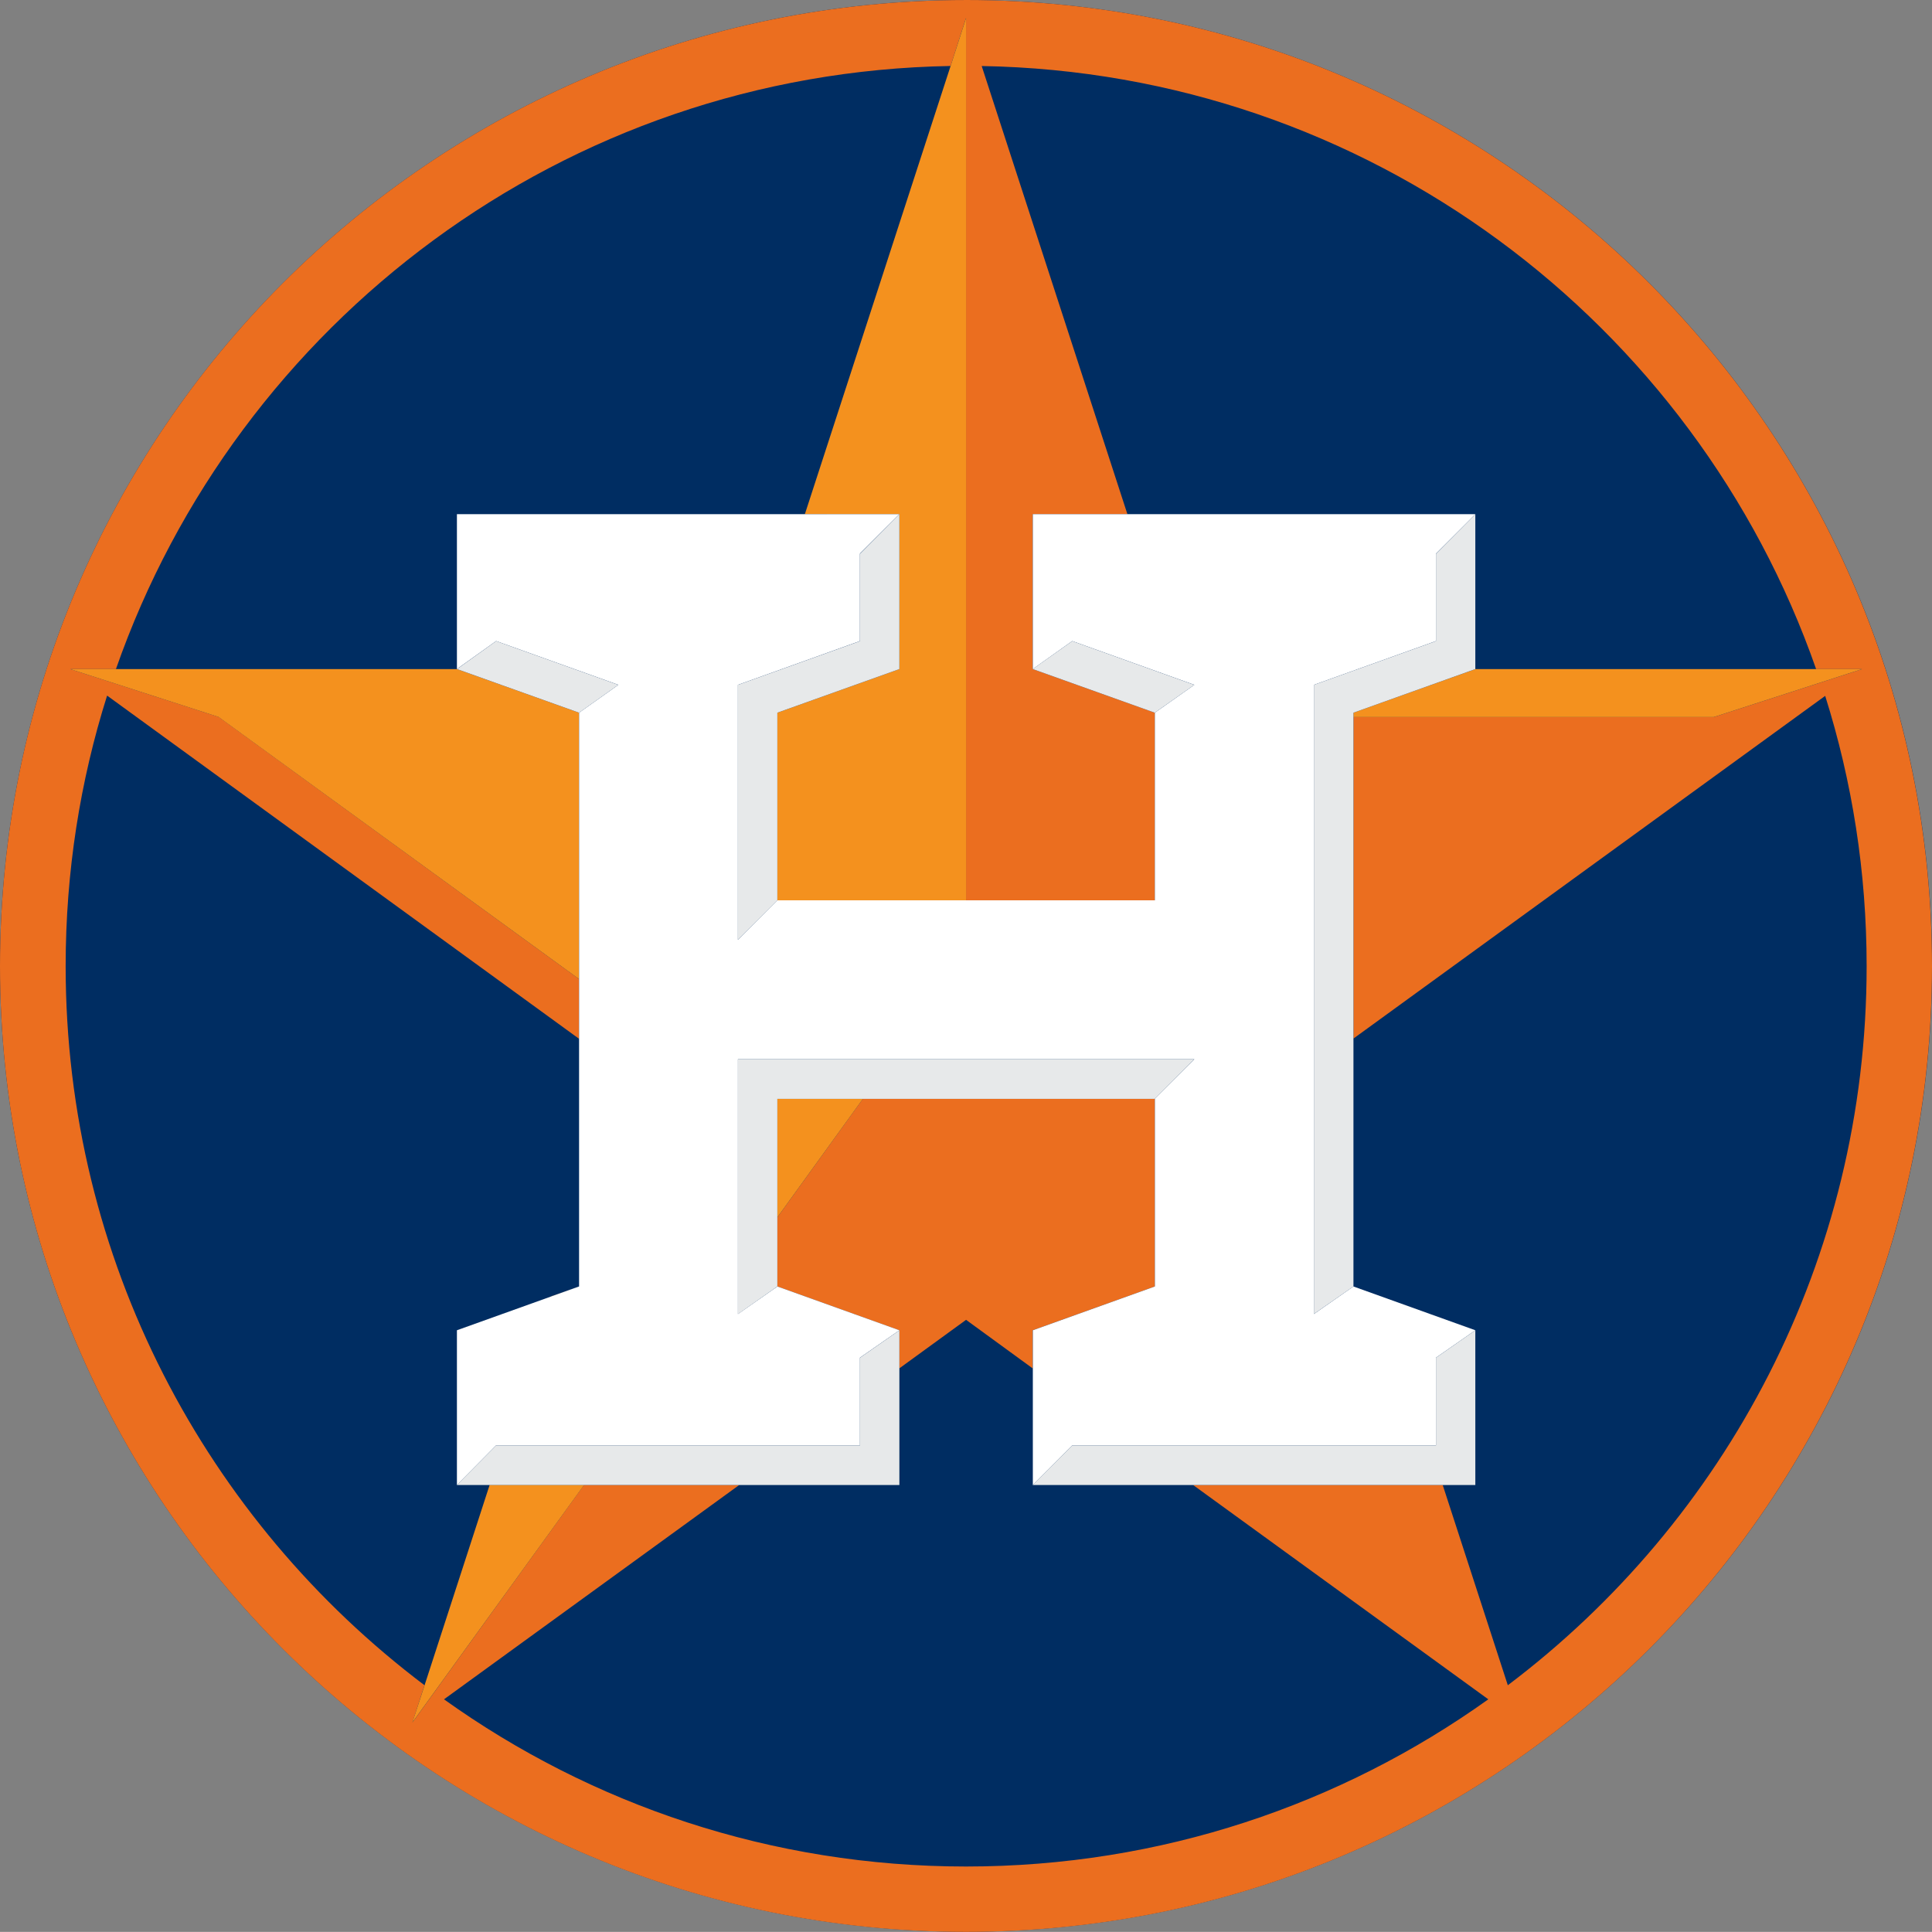 <?xml version="1.0" encoding="UTF-8" standalone="no"?>
<svg
   viewBox="0 0 142.942 142.934"
   version="1.1"
   id="svg13"
   sodipodi:docname="HOU.svg"
   width="142.942"
   height="142.934"
   inkscape:version="1.4 (86a8ad7, 2024-10-11)"
   xmlns:inkscape="http://www.inkscape.org/namespaces/inkscape"
   xmlns:sodipodi="http://sodipodi.sourceforge.net/DTD/sodipodi-0.dtd"
   xmlns:xlink="http://www.w3.org/1999/xlink"
   xmlns="http://www.w3.org/2000/svg"
   xmlns:svg="http://www.w3.org/2000/svg"
   xmlns:rdf="http://www.w3.org/1999/02/22-rdf-syntax-ns#"
   xmlns:cc="http://creativecommons.org/ns#"
   xmlns:dc="http://purl.org/dc/elements/1.1/">
  <rect x="0" y="0" width="142.942" height="142.934" fill="#808080" stroke="none"/>
  <sodipodi:namedview
     id="namedview13"
     pagecolor="#ffffff"
     bordercolor="#000000"
     borderopacity="0.25"
     inkscape:showpageshadow="2"
     inkscape:pageopacity="0.0"
     inkscape:pagecheckerboard="0"
     inkscape:deskcolor="#d1d1d1"
     inkscape:zoom="3.5571036"
     inkscape:cx="49.900149"
     inkscape:cy="87.571247"
     inkscape:window-width="1643"
     inkscape:window-height="1211"
     inkscape:window-x="1207"
     inkscape:window-y="37"
     inkscape:window-maximized="0"
     inkscape:current-layer="svg13" />
  <title
     id="title1">Houston Astros primary dark logo</title>
  <defs
     id="defs1">
    <path
       id="a"
       d="M 0,0 H 233.108 V 233.575 H 0 Z" />
  </defs>
  <clipPath
     id="b">
    <use
       xlink:href="#a"
       overflow="visible"
       id="use1" />
  </clipPath>
  <path
     d="m 223.538,116.788 c 0,-6.47 -0.573,-12.8 -1.684,-18.946 1.11,6.146 1.684,12.487 1.684,18.957 v -0.012 z"
     clip-path="url(#b)"
     fill="#ffffff"
     id="path1"
     transform="translate(-45.074,-45.315)" />
  <path
     d="M 154.228,94.817 H 179.45 C 170.492,69.165 146.295,50.692 117.715,50.199 l 10.766,33.16 h 25.748 V 94.816 Z M 78.88,155.184 v -11.447 l 9.038,-3.24 -2.097,0.73 2.098,-0.73 V 122.152 L 52.999,96.768 c -1.99,6.34 -3.068,13.035 -3.068,20.03 0,21.746 10.428,41.035 26.558,53.2 l 4.8,-14.814 h -2.41 z m 0,-71.824 h 25.742 L 115.404,50.2 C 86.818,50.68 62.621,69.165 53.652,94.817 H 78.88 Z m 42.6,63.198 -4.93,-3.593 -4.934,3.593 v 8.626 H 99.76 L 77.93,171.04 c 10.878,7.79 24.213,12.37 38.62,12.37 14.41,0 27.738,-4.59 38.632,-12.37 L 133.346,155.184 H 121.48 Z M 180.11,96.8 145.212,122.174 v 18.324 l 9.017,3.24 v 11.447 h -2.415 L 156.632,170 c 16.12,-12.166 26.552,-31.465 26.552,-53.2 0,-6.986 -1.084,-13.69 -3.073,-20"
     clip-path="url(#b)"
     fill="#002d62"
     id="path6"
     transform="translate(-45.074,-45.315)" />
  <path
     d="m 116.55,188.238 c -39.467,0 -71.475,-31.97 -71.475,-71.44 0,-39.48 32.008,-71.482 71.476,-71.482 39.476,0 71.473,32.002 71.473,71.483 0,39.467 -31.997,71.438 -71.472,71.438"
     clip-path="url(#b)"
     fill="#002d62"
     id="path7"
     transform="translate(-45.074,-45.315)" />
  <path
     d="m 116.546,45.316 c -39.475,0 -71.472,32.002 -71.472,71.483 0,39.467 31.997,71.45 71.472,71.45 39.485,0 71.47,-31.983 71.47,-71.45 0,-39.48 -31.985,-71.484 -71.47,-71.484 M 156.632,170 151.815,155.185 h -18.468 l 21.842,15.857 c -10.9,7.788 -24.23,12.37 -38.643,12.37 -14.398,0 -27.738,-4.582 -38.622,-12.37 L 99.767,155.185 H 88.282 L 75.585,172.758 76.481,170 c -16.124,-12.166 -26.55,-31.454 -26.55,-53.2 0,-6.986 1.07,-13.7 3.067,-20.02 l 34.92,25.393 v -4.42 L 61.253,98.357 50.267,94.817 h 3.385 c 8.97,-25.653 33.166,-44.137 61.752,-44.62 l 1.143,-3.55 v 65.29 H 130.52 V 98.046 l -9.038,-3.23 V 83.36 h 7.006 L 117.706,50.2 c 28.59,0.492 52.783,18.966 61.736,44.617 h 3.406 l -10.975,3.55 h -26.66 v 23.786 l 34.9,-25.352 c 1.99,6.31 3.067,13.015 3.067,20 0,21.734 -10.43,41.034 -26.548,53.2"
     clip-path="url(#b)"
     fill="#eb6e1f"
     id="path8"
     transform="translate(-45.074,-45.315)" />
  <path
     clip-path="url(#b)"
     fill="#eb6e1f"
     d="m 130.52,140.497 v -13.893 h -21.597 l -6.335,8.776 v 5.117 l 9.022,3.24 v 2.82 l 4.94,-3.592 4.93,3.593 v -2.82"
     id="path9"
     transform="translate(-45.074,-45.315)" />
  <path
     clip-path="url(#b)"
     fill="#f4911e"
     d="m 145.21,98.045 v 0.322 h 26.662 l 10.974,-3.55 H 154.235 M 111.616,83.36 v 11.457 l -9.028,3.228 v 13.883 h 13.963 V 46.646 l -1.146,3.552 -10.783,33.16 m -2.034,52.022 6.33,-8.765 h -6.33 m -16.768,14.623 2.098,-0.74 -2.098,0.73 M 76.487,170 l -0.906,2.757 12.708,-17.573 h -6.99 M 78.88,94.817 H 50.26 l 10.98,3.54 26.676,19.397 v -19.71"
     id="path10"
     transform="translate(-45.074,-45.315)" />
  <path
     clip-path="url(#b)"
     fill="#ffffff"
     d="m 78.88,143.737 v 11.447 l 2.9,-2.93 h 26.92 v -6.49 l 2.918,-2.027 -9.028,-3.24 -2.918,2.038 v -18.85 h 33.768 l -2.92,2.92 v 13.892 l -9.03,3.24 v 11.447 l 2.916,-2.93 h 26.912 v -6.49 l 2.912,-2.027 -9.022,-3.24 -2.923,2.038 v -46.55 l 9.033,-3.24 v -6.47 l 2.912,-2.916 h -32.742 v 11.457 l 2.916,-2.07 9.034,3.238 -2.92,2.06 v 13.883 h -27.93 l -2.918,2.918 v -18.86 l 9.028,-3.24 v -6.47 l 2.918,-2.917 H 78.88 v 11.457 l 2.9,-2.07 9.044,3.238 -2.906,2.06 v 42.452"
     id="path11"
     transform="translate(-45.074,-45.315)" />
  <path
     clip-path="url(#b)"
     fill="#e7e9ea"
     d="M 154.228,94.817 V 83.36 l -2.912,2.927 v 6.46 l -9.033,3.238 v 46.55 l 2.928,-2.038 V 98.045 m 9.017,45.692 -2.912,2.028 v 6.49 h -26.912 l -2.923,2.93 h 32.748 m -51.641,-28.57 h 27.93 l 2.92,-2.93 H 99.67 v 18.86 l 2.918,-2.048 v -5.117 m 9.028,11.178 v -2.82 l -2.912,2.027 v 6.49 H 81.78 l -2.906,2.93 h 32.742 m -20.792,-59.2 -9.043,-3.24 -2.896,2.072 9.034,3.228 m 36.485,-5.299 -2.923,2.07 9.034,3.23 2.924,-2.06 M 111.616,94.817 V 83.36 l -2.912,2.927 v 6.46 l -9.034,3.238 v 18.86 l 2.918,-2.906 V 98.044"
     id="path12"
     transform="translate(-45.074,-45.315)" />
</svg>
